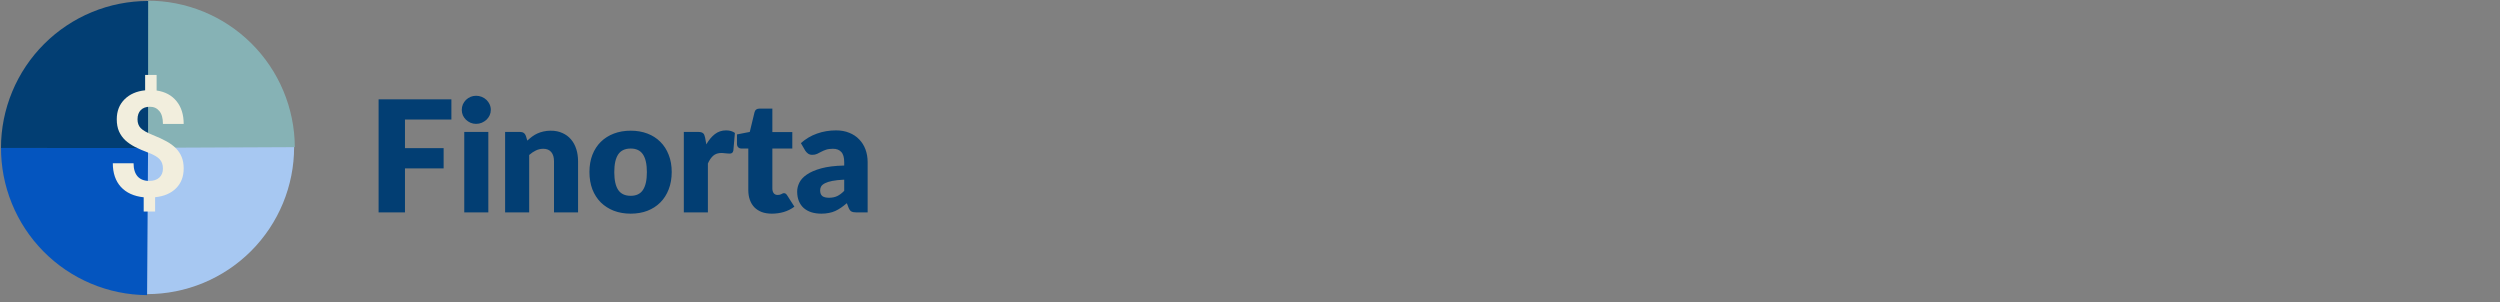 <svg width="306" height="37" viewBox="0 0 306 37" fill="none" xmlns="http://www.w3.org/2000/svg">
<rect x="0" y="0" width="306" height="37" fill="#808080" stroke="none"/>
<path d="M49.569 14.629V18.134H54.3V20.613H49.569V26H46.34V12.159H55.251V14.629H49.569ZM59.771 16.148V26H56.826V16.148H59.771ZM60.075 13.45C60.075 13.685 60.027 13.906 59.932 14.116C59.837 14.318 59.707 14.499 59.543 14.657C59.378 14.809 59.185 14.932 58.963 15.027C58.748 15.116 58.517 15.161 58.27 15.161C58.029 15.161 57.804 15.116 57.595 15.027C57.386 14.932 57.199 14.809 57.035 14.657C56.876 14.499 56.75 14.318 56.655 14.116C56.566 13.906 56.522 13.685 56.522 13.45C56.522 13.21 56.566 12.985 56.655 12.776C56.75 12.567 56.876 12.383 57.035 12.225C57.199 12.067 57.386 11.943 57.595 11.854C57.804 11.766 58.029 11.722 58.27 11.722C58.517 11.722 58.748 11.766 58.963 11.854C59.185 11.943 59.378 12.067 59.543 12.225C59.707 12.383 59.837 12.567 59.932 12.776C60.027 12.985 60.075 13.21 60.075 13.45ZM64.542 17.212C64.732 17.035 64.928 16.87 65.131 16.718C65.333 16.567 65.549 16.44 65.777 16.338C66.011 16.231 66.261 16.148 66.527 16.091C66.799 16.028 67.094 15.996 67.411 15.996C67.949 15.996 68.424 16.091 68.836 16.282C69.254 16.465 69.605 16.725 69.89 17.061C70.175 17.39 70.391 17.786 70.536 18.248C70.682 18.704 70.755 19.201 70.755 19.739V26H67.81V19.739C67.81 19.258 67.699 18.884 67.477 18.619C67.255 18.346 66.929 18.21 66.499 18.21C66.176 18.21 65.872 18.28 65.587 18.419C65.308 18.552 65.036 18.736 64.77 18.97V26H61.825V16.148H63.649C64.016 16.148 64.257 16.313 64.371 16.642L64.542 17.212ZM77.202 15.996C77.949 15.996 78.63 16.114 79.244 16.348C79.858 16.582 80.384 16.918 80.821 17.355C81.264 17.792 81.606 18.324 81.847 18.951C82.094 19.572 82.218 20.271 82.218 21.05C82.218 21.836 82.094 22.545 81.847 23.178C81.606 23.805 81.264 24.341 80.821 24.784C80.384 25.221 79.858 25.56 79.244 25.8C78.63 26.035 77.949 26.152 77.202 26.152C76.448 26.152 75.761 26.035 75.14 25.8C74.526 25.56 73.994 25.221 73.544 24.784C73.101 24.341 72.756 23.805 72.509 23.178C72.268 22.545 72.148 21.836 72.148 21.05C72.148 20.271 72.268 19.572 72.509 18.951C72.756 18.324 73.101 17.792 73.544 17.355C73.994 16.918 74.526 16.582 75.14 16.348C75.761 16.114 76.448 15.996 77.202 15.996ZM77.202 23.967C77.879 23.967 78.376 23.73 78.693 23.255C79.016 22.773 79.178 22.045 79.178 21.07C79.178 20.094 79.016 19.369 78.693 18.894C78.376 18.419 77.879 18.181 77.202 18.181C76.505 18.181 75.995 18.419 75.672 18.894C75.349 19.369 75.188 20.094 75.188 21.07C75.188 22.045 75.349 22.773 75.672 23.255C75.995 23.73 76.505 23.967 77.202 23.967ZM86.456 17.669C86.76 17.137 87.108 16.718 87.501 16.415C87.9 16.11 88.356 15.959 88.869 15.959C89.312 15.959 89.673 16.063 89.952 16.272L89.762 18.438C89.73 18.577 89.676 18.672 89.6 18.723C89.531 18.774 89.432 18.799 89.306 18.799C89.255 18.799 89.189 18.796 89.106 18.79C89.024 18.783 88.938 18.777 88.85 18.77C88.761 18.758 88.669 18.748 88.574 18.742C88.486 18.729 88.403 18.723 88.327 18.723C87.897 18.723 87.551 18.837 87.292 19.065C87.038 19.293 86.823 19.61 86.646 20.015V26H83.701V16.148H85.449C85.594 16.148 85.715 16.161 85.81 16.186C85.911 16.212 85.993 16.253 86.057 16.31C86.126 16.361 86.177 16.43 86.209 16.519C86.247 16.608 86.278 16.715 86.304 16.842L86.456 17.669ZM94.48 26.152C94.011 26.152 93.597 26.085 93.236 25.953C92.881 25.813 92.58 25.62 92.333 25.373C92.092 25.12 91.909 24.816 91.782 24.461C91.655 24.106 91.592 23.71 91.592 23.273V18.181H90.756C90.604 18.181 90.474 18.134 90.367 18.039C90.259 17.938 90.205 17.792 90.205 17.602V16.453L91.772 16.148L92.352 13.745C92.428 13.441 92.643 13.289 92.998 13.289H94.537V16.168H96.978V18.181H94.537V23.074C94.537 23.302 94.591 23.492 94.698 23.644C94.812 23.79 94.974 23.863 95.183 23.863C95.291 23.863 95.379 23.853 95.449 23.834C95.525 23.809 95.588 23.783 95.639 23.758C95.696 23.726 95.747 23.701 95.791 23.682C95.842 23.657 95.899 23.644 95.962 23.644C96.051 23.644 96.12 23.666 96.171 23.71C96.228 23.748 96.285 23.812 96.342 23.901L97.235 25.297C96.855 25.582 96.427 25.797 95.953 25.943C95.478 26.082 94.987 26.152 94.48 26.152ZM103.33 21.991C102.741 22.016 102.257 22.067 101.877 22.143C101.497 22.219 101.196 22.314 100.974 22.428C100.752 22.542 100.597 22.672 100.509 22.817C100.426 22.963 100.385 23.122 100.385 23.293C100.385 23.628 100.477 23.866 100.661 24.005C100.844 24.138 101.113 24.204 101.468 24.204C101.848 24.204 102.181 24.138 102.466 24.005C102.751 23.872 103.039 23.657 103.33 23.359V21.991ZM98.029 17.517C98.624 16.991 99.283 16.601 100.005 16.348C100.733 16.088 101.512 15.959 102.342 15.959C102.937 15.959 103.473 16.057 103.948 16.253C104.429 16.443 104.834 16.712 105.164 17.061C105.499 17.402 105.756 17.811 105.933 18.286C106.11 18.761 106.199 19.28 106.199 19.844V26H104.85C104.571 26 104.359 25.962 104.214 25.886C104.074 25.81 103.957 25.652 103.862 25.411L103.653 24.869C103.406 25.078 103.169 25.262 102.941 25.421C102.713 25.579 102.475 25.715 102.228 25.829C101.987 25.937 101.728 26.016 101.449 26.067C101.177 26.123 100.873 26.152 100.537 26.152C100.087 26.152 99.679 26.095 99.311 25.981C98.944 25.861 98.631 25.686 98.371 25.459C98.118 25.23 97.921 24.949 97.782 24.613C97.643 24.271 97.573 23.878 97.573 23.435C97.573 23.08 97.662 22.723 97.839 22.361C98.016 21.994 98.323 21.662 98.76 21.364C99.198 21.06 99.787 20.807 100.528 20.604C101.269 20.401 102.203 20.287 103.33 20.262V19.844C103.33 19.268 103.21 18.853 102.969 18.599C102.735 18.34 102.399 18.21 101.962 18.21C101.614 18.21 101.329 18.248 101.107 18.324C100.885 18.4 100.686 18.485 100.509 18.581C100.338 18.675 100.17 18.761 100.005 18.837C99.84 18.913 99.644 18.951 99.416 18.951C99.213 18.951 99.042 18.9 98.903 18.799C98.764 18.698 98.65 18.577 98.561 18.438L98.029 17.517Z" fill="#023E73"/>
<path d="M36 18C36 20.364 35.534 22.704 34.63 24.888C33.725 27.072 32.399 29.056 30.728 30.728C29.056 32.399 27.072 33.725 24.888 34.63C22.704 35.534 20.364 36 18 36V18H36Z" fill="#A7C8F2"/>
<path d="M18 36.123C15.636 36.107 13.299 35.625 11.121 34.706C8.943 33.786 6.968 32.447 5.308 30.764C3.649 29.081 2.336 27.087 1.447 24.897C0.557 22.707 0.108 20.363 0.124 18L18.124 18.124L18 36.123Z" fill="#0455BF"/>
<path d="M18 0.084C20.364 0.073 22.706 0.528 24.894 1.422C27.082 2.316 29.073 3.633 30.752 5.297C32.431 6.96 33.767 8.938 34.681 11.118C35.596 13.298 36.073 15.636 36.084 18L18.084 18.084L18 0.084Z" fill="#86B2B5"/>
<path d="M0.12 18.107C0.122 15.743 0.589 13.403 1.496 11.22C2.402 9.037 3.729 7.053 5.402 5.383C7.074 3.713 9.06 2.388 11.244 1.485C13.429 0.582 15.77 0.118 18.134 0.12L18.12 18.12L0.12 18.107Z" fill="#023E73"/>
<path d="M19.943 20.634C19.943 20.153 19.809 19.773 19.539 19.491C19.275 19.204 18.824 18.94 18.186 18.7C17.547 18.46 16.996 18.223 16.533 17.988C16.07 17.748 15.672 17.476 15.338 17.171C15.01 16.86 14.752 16.497 14.565 16.081C14.383 15.665 14.292 15.17 14.292 14.596C14.292 13.605 14.608 12.794 15.241 12.161C15.874 11.528 16.715 11.159 17.764 11.054V9.173H19.17V11.08C20.207 11.227 21.019 11.66 21.605 12.381C22.19 13.096 22.483 14.024 22.483 15.167H19.943C19.943 14.464 19.797 13.94 19.504 13.594C19.217 13.242 18.83 13.066 18.344 13.066C17.863 13.066 17.491 13.204 17.227 13.479C16.964 13.749 16.832 14.124 16.832 14.604C16.832 15.05 16.961 15.407 17.219 15.677C17.477 15.946 17.954 16.222 18.651 16.503C19.355 16.784 19.932 17.051 20.383 17.303C20.834 17.549 21.215 17.83 21.525 18.146C21.836 18.457 22.073 18.814 22.237 19.219C22.401 19.617 22.483 20.083 22.483 20.616C22.483 21.612 22.173 22.421 21.552 23.042C20.931 23.663 20.075 24.029 18.985 24.141V25.89H17.588V24.149C16.387 24.02 15.455 23.596 14.793 22.875C14.137 22.148 13.809 21.185 13.809 19.983H16.349C16.349 20.681 16.513 21.217 16.841 21.592C17.175 21.961 17.652 22.145 18.273 22.145C18.789 22.145 19.196 22.011 19.495 21.741C19.794 21.466 19.943 21.097 19.943 20.634Z" fill="#F2EEDD"/>
</svg>

